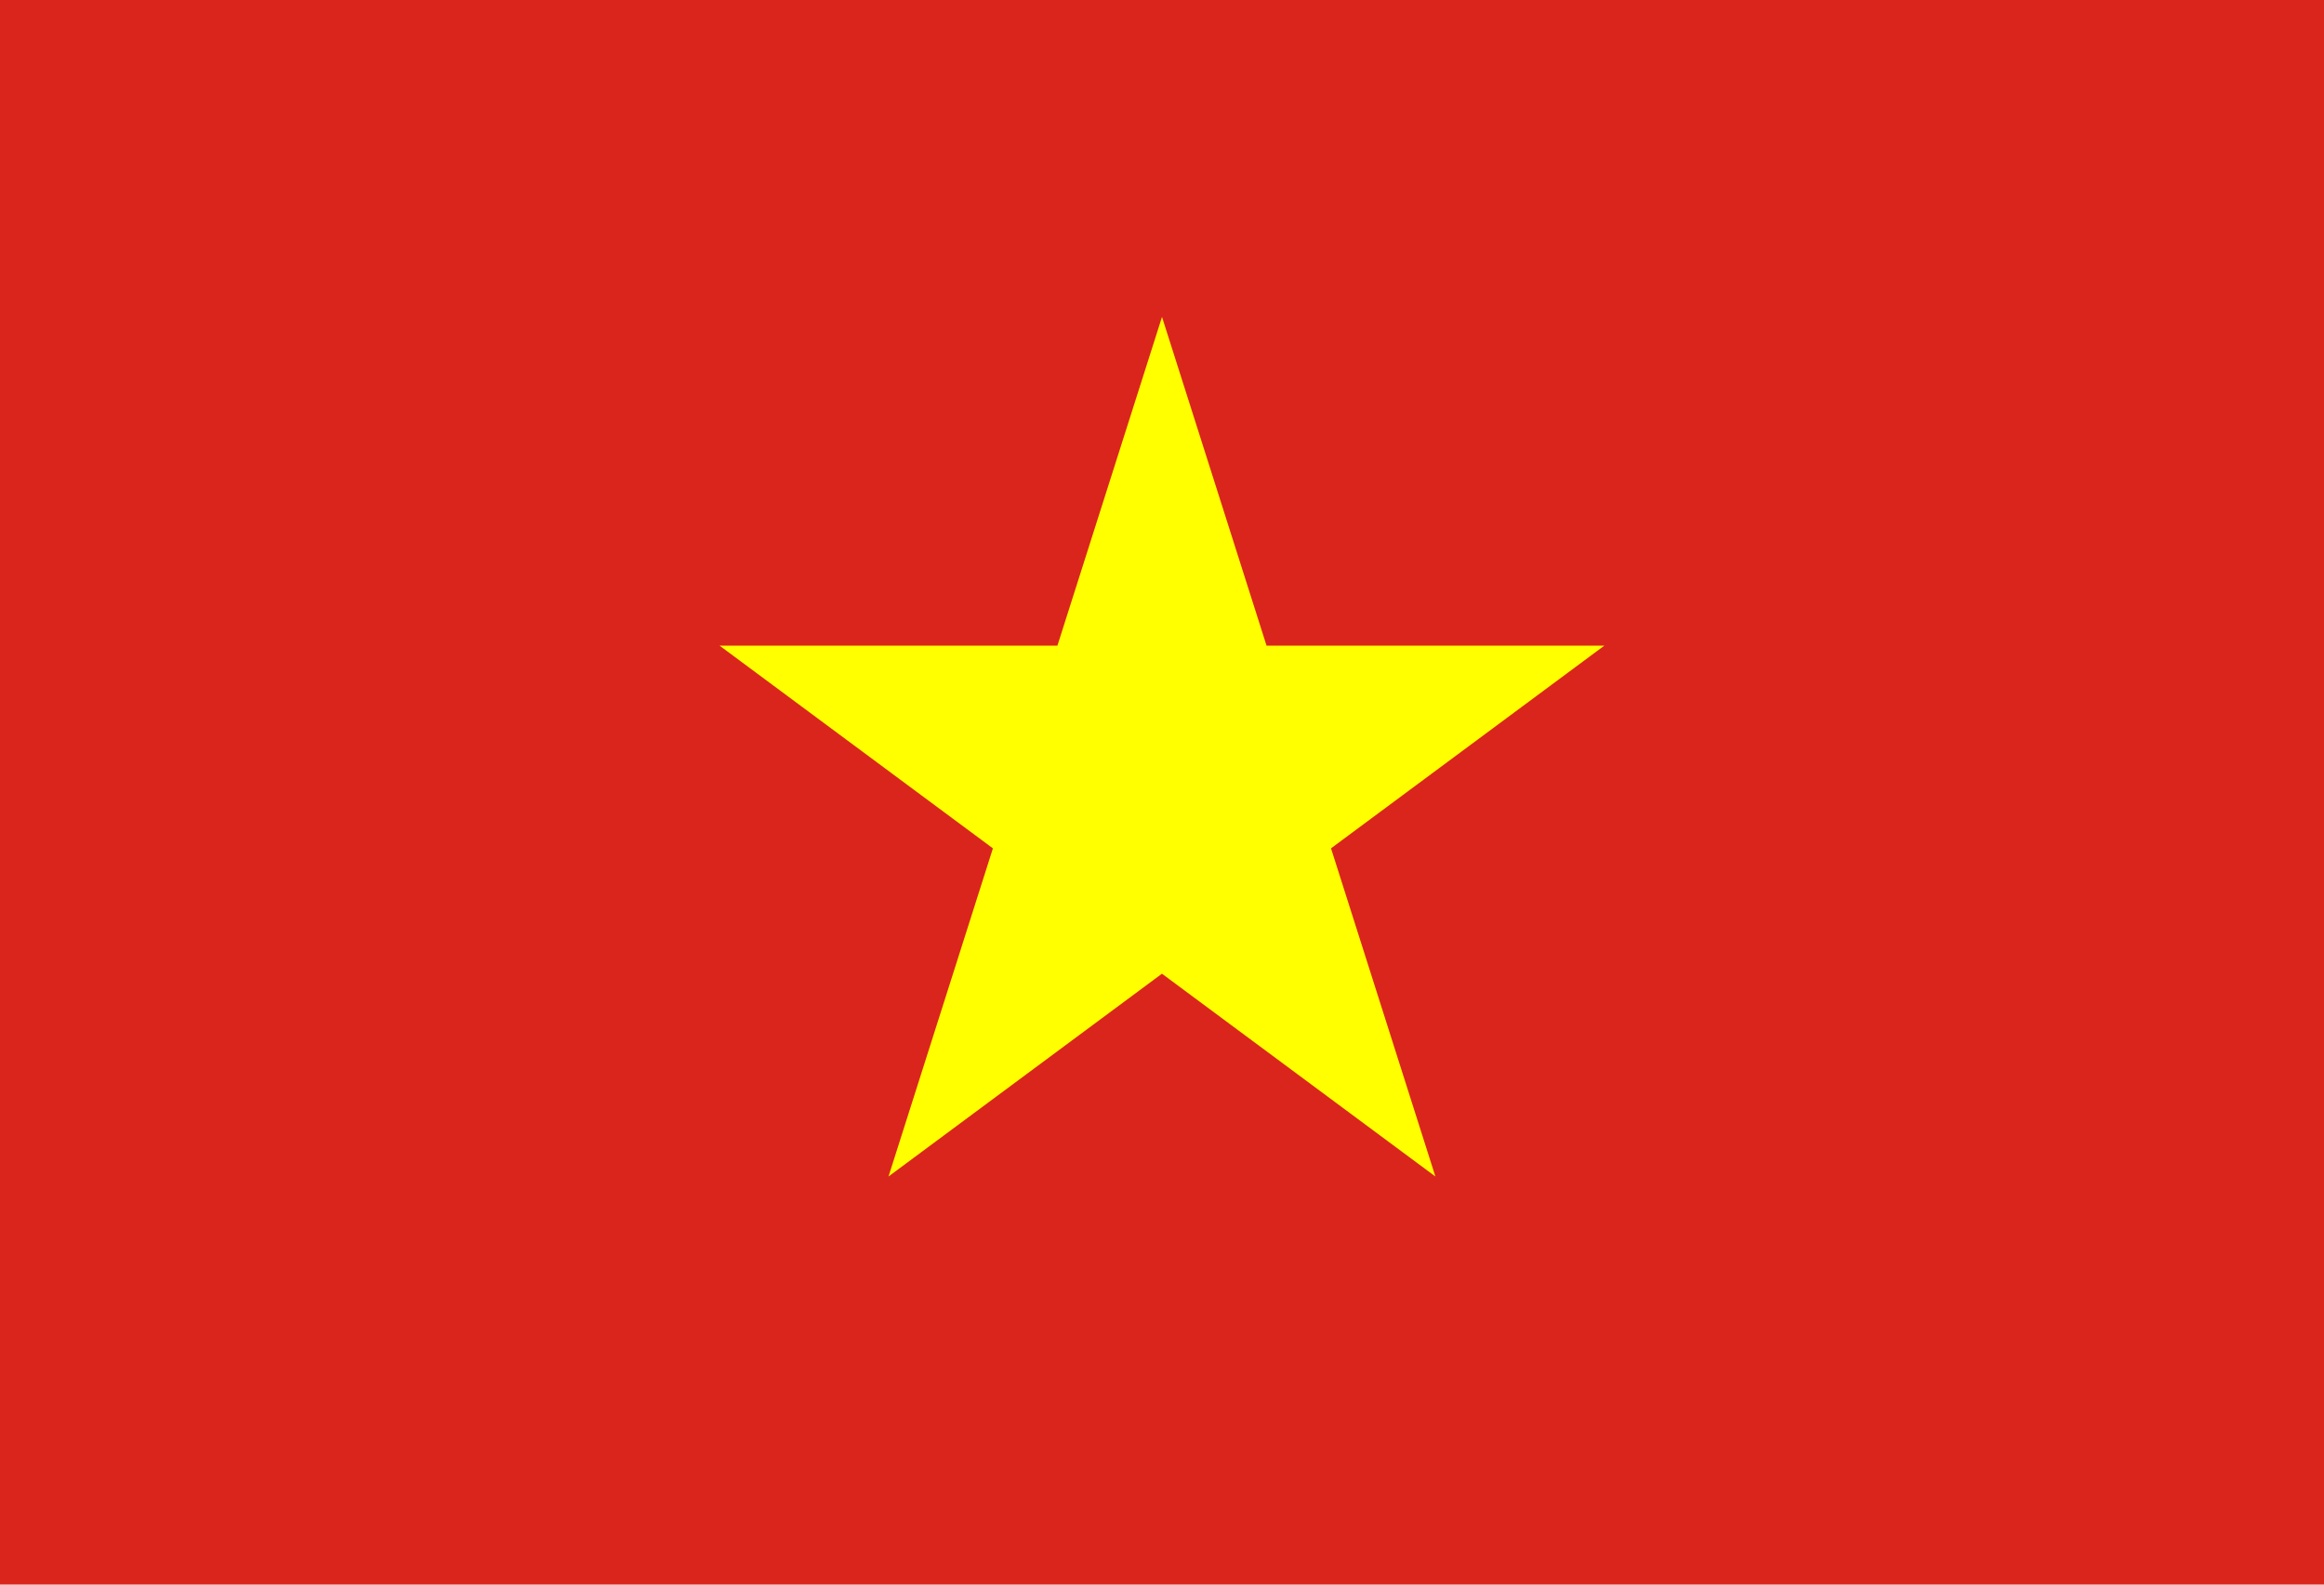 <svg width="22" height="15" viewBox="0 0 22 15" fill="none" xmlns="http://www.w3.org/2000/svg">
<path d="M22 0H0V15H22V0Z" fill="#DA251D"/>
<path d="M11 3L8.411 11.137L15.187 6.112H6.812L13.588 11.137L11 3Z" fill="#FFFF00"/>
</svg>
